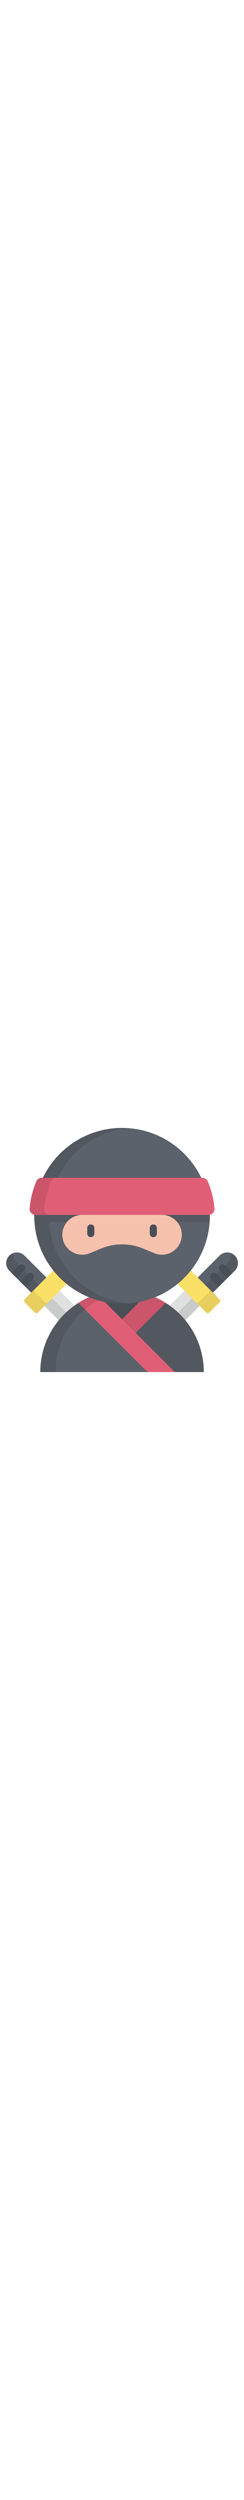 <svg viewBox="-13 0 512 512" width="50" xmlns="http://www.w3.org/2000/svg"><path d="m98.297 327.602-31.801 31.797-59.91-59.914c-8.781-8.781-8.781-23.016 0-31.797 8.777-8.781 23.016-8.781 31.797 0zm0 0" fill="#5c626b"/><path d="m16.668 261.871c-3.695.984-7.188 2.918-10.082 5.816-8.781 8.781-8.781 23.016 0 31.797l59.914 59.914 15.898-15.898-59.914-59.914c-5.883-5.883-7.82-14.215-5.816-21.715zm0 0" fill="#535860"/><path d="m66.496 359.398 31.797-31.797 86.613 86.613-31.797 31.797zm0 0" fill="#dfe0e0"/><path d="m66.496 359.395 15.898-15.898 86.613 86.617-15.898 15.898zm0 0" fill="#c9caca"/><path d="m126.051 327.715-59.441 59.438c-1.824 1.824-4.781 1.824-6.605 0l-21.262-21.258c-1.824-1.828-1.824-4.785 0-6.609l59.438-59.438c1.824-1.828 4.785-1.828 6.609 0l21.262 21.258c1.824 1.824 1.824 4.785 0 6.609zm0 0" fill="#fbe067"/><path d="m81.855 365.301-21.258-21.262c-1.824-1.824-1.824-4.785 0-6.609l-21.855 21.855c-1.824 1.824-1.824 4.781 0 6.609l21.262 21.258c1.824 1.824 4.781 1.824 6.609 0l21.852-21.852c-1.824 1.824-4.781 1.824-6.609 0zm0 0" fill="#e7ce5f"/><path d="m387.949 327.602 31.797 31.797 59.914-59.914c8.781-8.781 8.781-23.016 0-31.797-8.777-8.781-23.016-8.781-31.797 0zm0 0" fill="#5c626b"/><path d="m469.578 261.871c3.695.984 7.188 2.918 10.082 5.816 8.781 8.781 8.781 23.016 0 31.797l-59.914 59.914-15.898-15.898 59.914-59.914c5.883-5.883 7.82-14.215 5.816-21.715zm0 0" fill="#535860"/><path d="m333.133 446.02-31.797-31.797 86.613-86.617 31.797 31.797zm0 0" fill="#dfe0e0"/><path d="m317.227 430.117 86.617-86.617 15.898 15.898-86.617 86.617zm0 0" fill="#c9caca"/><path d="m360.195 327.715 59.441 59.438c1.824 1.824 4.781 1.824 6.605 0l21.262-21.258c1.824-1.828 1.824-4.785 0-6.609l-59.438-59.438c-1.824-1.828-4.785-1.828-6.609 0l-21.262 21.258c-1.824 1.824-1.824 4.785 0 6.609zm0 0" fill="#fbe067"/><path d="m404.391 365.301 21.258-21.262c1.824-1.824 1.824-4.785 0-6.609l21.855 21.852c1.824 1.828 1.824 4.785 0 6.609l-21.262 21.262c-1.824 1.824-4.785 1.824-6.609 0l-21.852-21.852c1.824 1.824 4.781 1.824 6.609 0zm0 0" fill="#e7ce5f"/><path d="m71.59 512c0-94.734 76.797-171.535 171.531-171.535 94.738 0 171.535 76.801 171.535 171.535zm0 0" fill="#494f57"/><path d="m414.656 512h-282.16l163.246-163.301c68.992 22.215 118.914 86.922 118.914 163.301zm0 0" fill="#535860"/><path d="m189.527 511.973h-57.031l163.223-163.273c13.805 4.449 26.848 10.602 38.879 18.203zm0 0" fill="#cb556a"/><path d="m71.59 512h282.16l-163.246-163.301c-68.992 22.215-118.914 86.922-118.914 163.301zm0 0" fill="#5c626b"/><path d="m259.23 341.223c-5.305-.492-10.676-.758-16.109-.758-94.734 0-171.531 76.801-171.531 171.535h32.215c0-89.305 68.246-162.656 155.426-170.777zm0 0" fill="#535860"/><path d="m296.691 511.973h57.031l-163.219-163.273c-13.809 4.449-26.852 10.602-38.883 18.203zm0 0" fill="#e15f76"/><path d="m199.781 357.984-9.277-9.285c-13.809 4.449-26.852 10.602-38.883 18.203l13.594 13.594c10.52-8.82 22.121-16.395 34.566-22.512zm0 0" fill="#cb556a"/><path d="m427.406 184.285c0 101.777-82.508 184.281-184.285 184.281-101.773 0-184.281-82.504-184.281-184.281s82.508-184.285 184.281-184.285c101.777 0 184.285 82.508 184.285 184.285zm0 0" fill="#5c626b"/><path d="m89.742 184.285c0-96.574 74.289-175.785 168.832-183.637-5.094-.422-10.246-.648-15.453-.648-101.773 0-184.281 82.508-184.281 184.285s82.508 184.281 184.281 184.281c5.207 0 10.359-.227 15.453-.648-94.543-7.852-168.832-87.062-168.832-183.633zm0 0" fill="#535860"/><path d="m58.84 184.285c0 4.512.168 8.984.488 13.418.703.055 1.41.09 2.121.09h363.348c.711 0 1.418-.035 2.121-.09.316-4.434.488-8.906.488-13.418 0-14.035-1.578-27.699-4.547-40.832h-359.473c-2.973 13.133-4.547 26.797-4.547 40.832zm0 0" fill="#535860"/><path d="m310.652 262.648-22.98-9.566c-28.512-11.871-60.586-11.871-89.102 0l-22.977 9.566c-27.504 11.453-57.809-8.754-57.809-38.547 0-23.066 18.695-41.758 41.758-41.758h167.16c23.062 0 41.758 18.695 41.758 41.758 0 29.793-30.305 50-57.809 38.547zm0 0" fill="#f7c2ad"/><path d="m61.449 182.344h363.348c7.164 0 12.863-6.098 12.281-13.238-1.637-20.109-6.496-39.301-14.07-57.062-1.938-4.539-6.398-7.48-11.332-7.48h-337.105c-4.934 0-9.395 2.941-11.332 7.48-7.574 17.762-12.434 36.957-14.07 57.062-.582 7.141 5.117 13.238 12.281 13.238zm0 0" fill="#e15f76"/><path d="m80.074 169.105c1.637-20.109 6.496-39.301 14.07-57.062 1.934-4.539 6.398-7.48 11.332-7.48h-30.906c-4.934 0-9.395 2.941-11.332 7.48-7.574 17.762-12.434 36.953-14.07 57.062-.582 7.137 5.117 13.234 12.281 13.234h30.906c-7.164.004-12.863-6.094-12.281-13.234zm0 0" fill="#cb556a"/><g fill="#494f57"><path d="m26.898 288-15.898 15.898 10.926 10.926 15.898-15.895c3.02-3.02 3.02-7.91 0-10.93-3.016-3.016-7.91-3.016-10.926 0zm0 0"/><path d="m45.133 306.234-15.898 15.898 10.926 10.926 15.898-15.898c3.016-3.016 3.016-7.91 0-10.926-3.02-3.02-7.91-3.02-10.926 0zm0 0"/><path d="m459.348 288c-3.016-3.016-7.91-3.016-10.926 0-3.02 3.02-3.02 7.91 0 10.93l15.898 15.895 10.926-10.926zm0 0"/><path d="m441.113 306.234c-3.016-3.02-7.906-3.02-10.926 0-3.016 3.016-3.016 7.906 0 10.926l15.898 15.898 10.926-10.926zm0 0"/><path d="m308.734 229.102c-4.141 0-7.5-3.355-7.5-7.5v-11.695c0-4.145 3.359-7.5 7.5-7.5 4.145 0 7.5 3.355 7.5 7.5v11.695c0 4.145-3.355 7.5-7.5 7.5zm0 0"/><path d="m177.512 229.102c-4.145 0-7.5-3.355-7.5-7.5v-11.695c0-4.145 3.355-7.5 7.5-7.5 4.141 0 7.5 3.355 7.5 7.5v11.695c0 4.145-3.359 7.5-7.5 7.5zm0 0"/></g></svg>
